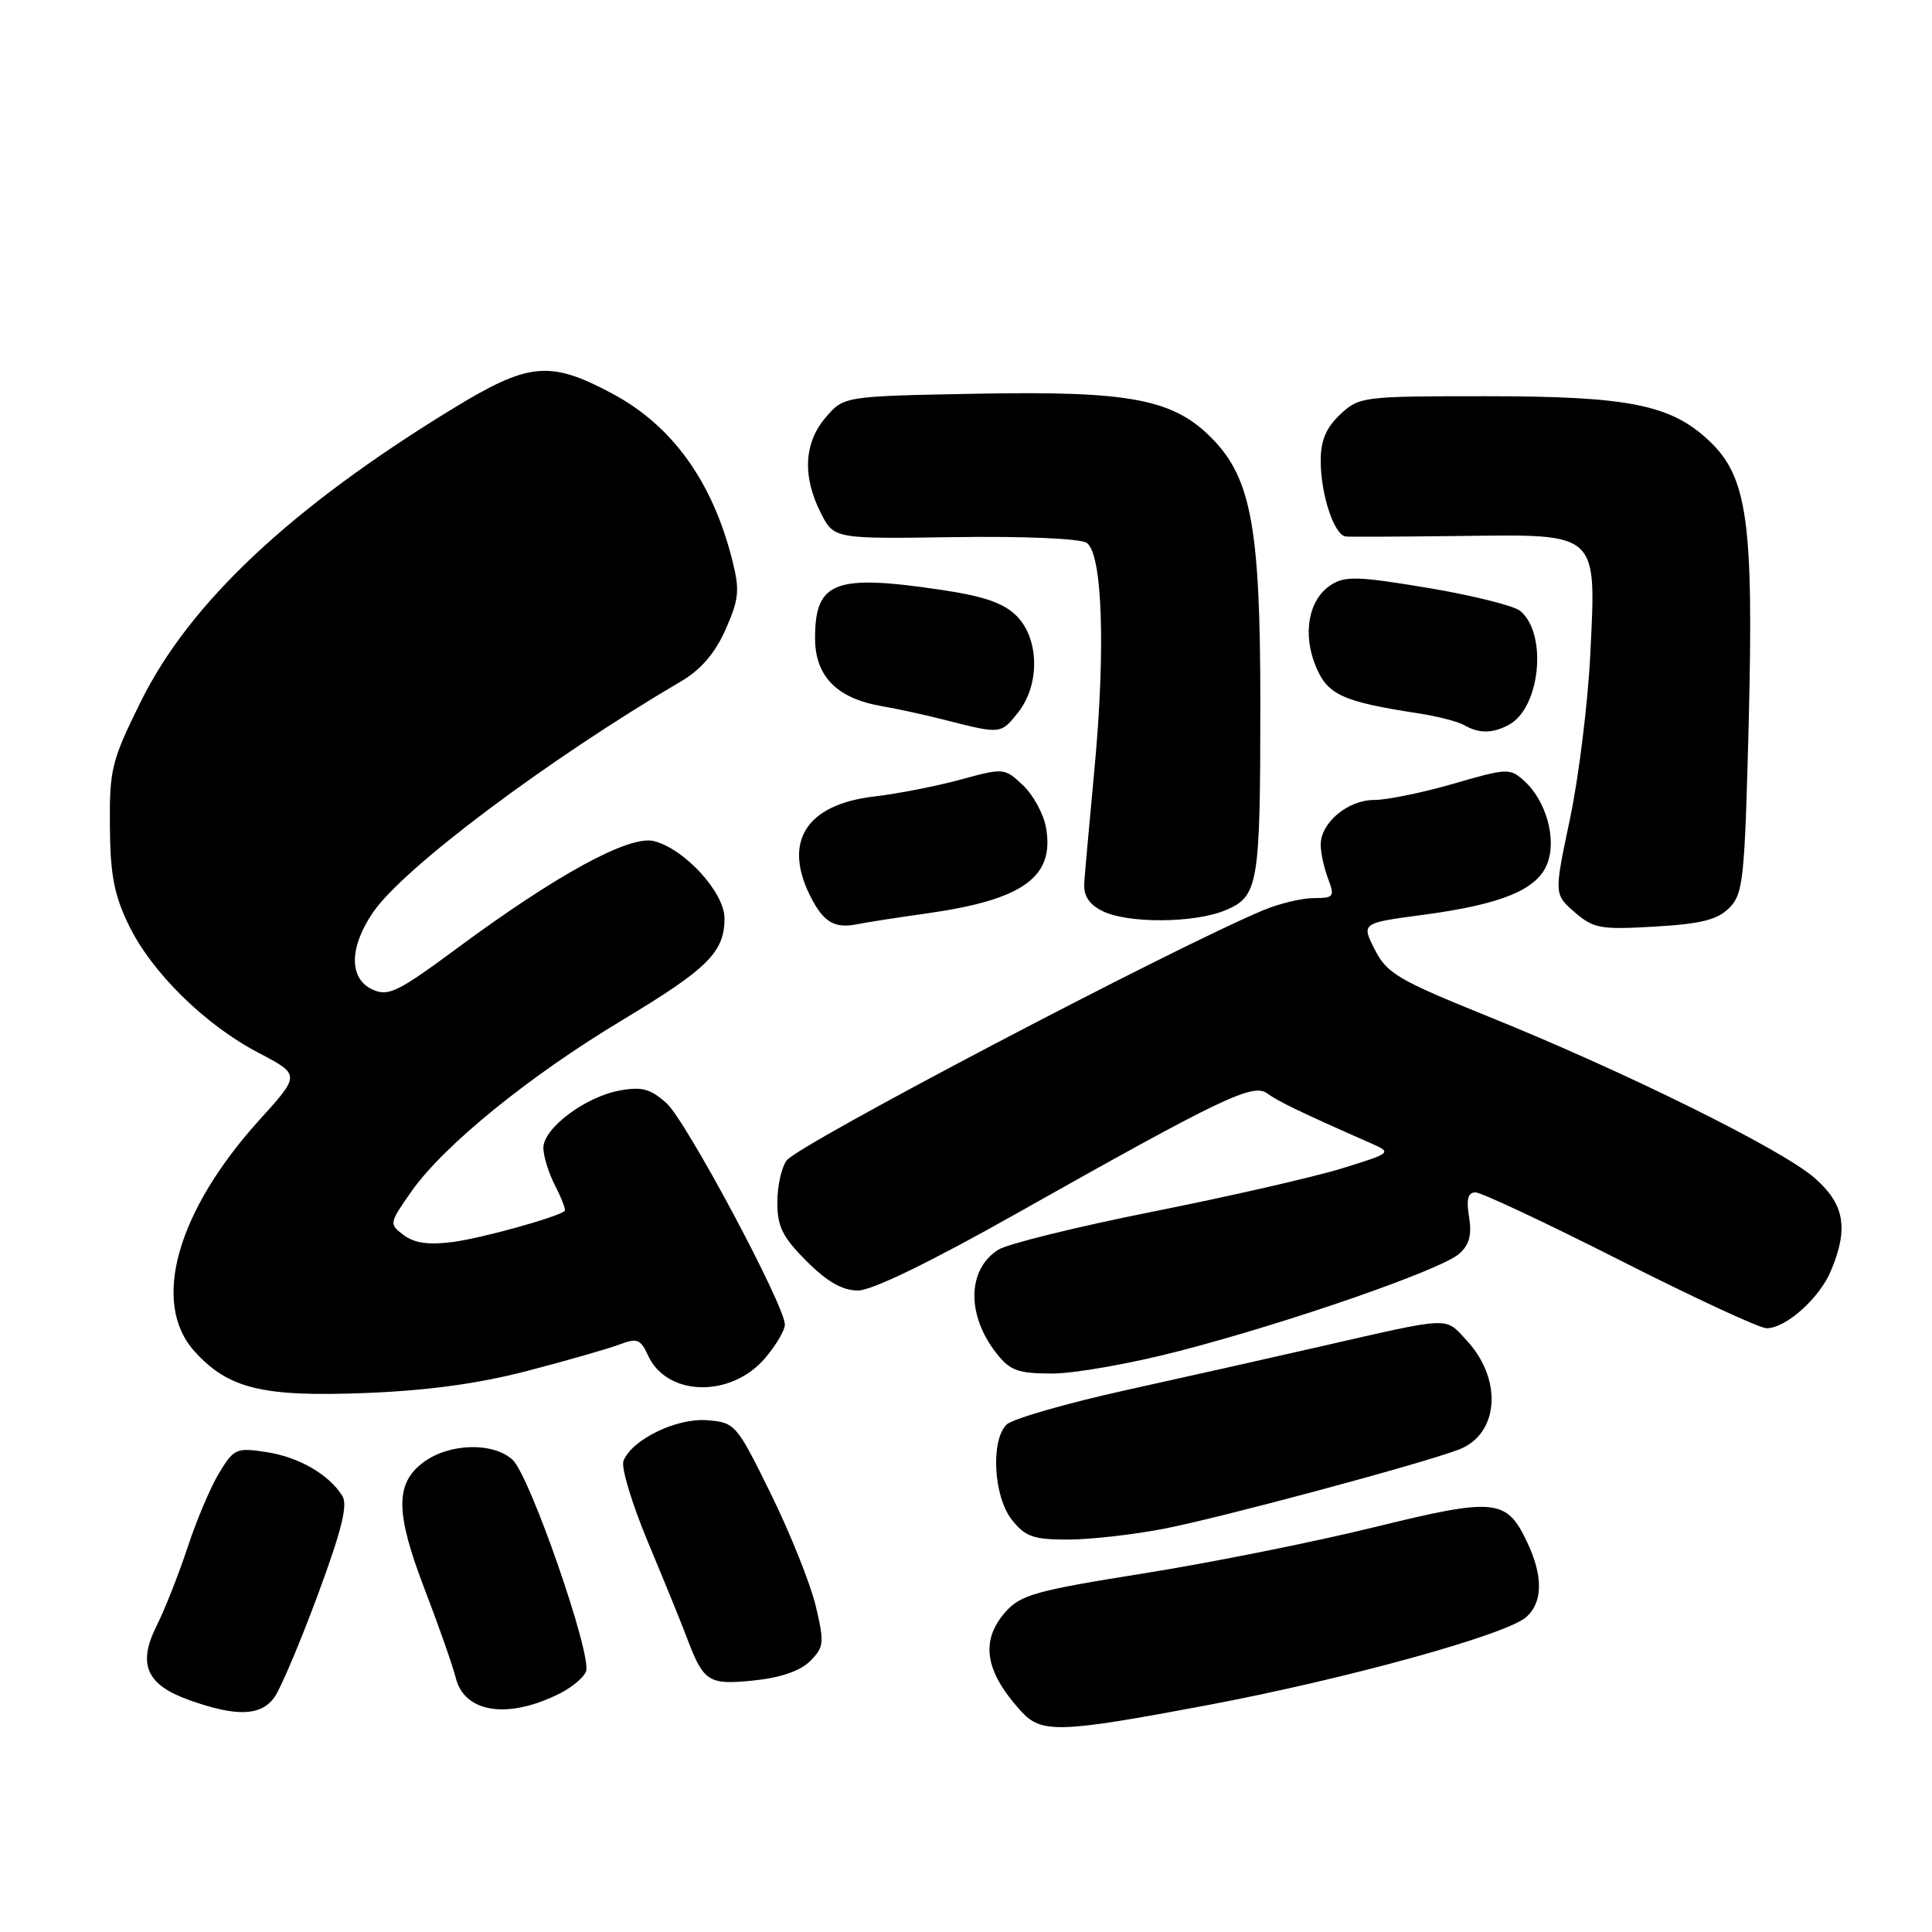<?xml version="1.0" encoding="UTF-8" standalone="no"?>
<!DOCTYPE svg PUBLIC "-//W3C//DTD SVG 1.1//EN" "http://www.w3.org/Graphics/SVG/1.1/DTD/svg11.dtd" >
<svg xmlns="http://www.w3.org/2000/svg" xmlns:xlink="http://www.w3.org/1999/xlink" version="1.1" viewBox="0 0 256 256">
 <g >
 <path fill="currentColor"
d=" M 159.95 225.95 C 178.36 222.48 199.65 216.61 202.25 214.26 C 204.45 212.29 204.48 208.81 202.34 204.31 C 199.61 198.56 198.12 198.42 181.94 202.40 C 174.00 204.35 160.30 207.09 151.50 208.49 C 137.29 210.75 135.25 211.32 133.25 213.57 C 129.85 217.41 130.48 221.46 135.30 226.75 C 138.00 229.71 140.34 229.64 159.95 225.95 Z  M 36.39 224.86 C 37.21 223.68 39.80 217.57 42.13 211.27 C 45.29 202.74 46.11 199.40 45.36 198.21 C 43.56 195.35 39.60 193.07 35.31 192.41 C 31.34 191.80 31.00 191.94 29.06 195.13 C 27.93 196.98 26.04 201.43 24.87 205.00 C 23.69 208.57 21.84 213.25 20.77 215.40 C 18.18 220.54 19.39 223.27 25.18 225.31 C 31.39 227.51 34.62 227.38 36.39 224.86 Z  M 74.30 224.33 C 75.84 223.54 77.35 222.26 77.65 221.48 C 78.47 219.33 70.20 195.49 67.91 193.42 C 65.31 191.06 59.52 191.23 56.12 193.75 C 52.33 196.57 52.37 200.43 56.29 210.64 C 58.16 215.51 60.00 220.76 60.38 222.29 C 61.53 227.01 67.38 227.86 74.30 224.33 Z  M 107.34 220.11 C 109.19 218.25 109.25 217.70 108.09 212.80 C 107.40 209.89 104.73 203.22 102.17 198.00 C 97.59 188.69 97.42 188.49 93.72 188.19 C 89.67 187.85 83.69 190.76 82.61 193.59 C 82.28 194.44 83.74 199.26 85.85 204.32 C 87.96 209.37 90.29 215.07 91.01 217.00 C 93.24 222.89 93.87 223.29 99.89 222.67 C 103.43 222.31 106.03 221.41 107.34 220.11 Z  M 154.16 202.58 C 161.61 201.15 188.27 193.99 193.29 192.08 C 198.63 190.05 199.15 182.80 194.34 177.61 C 191.42 174.46 192.52 174.41 175.00 178.41 C 168.68 179.86 157.03 182.47 149.12 184.22 C 141.21 185.97 134.12 188.02 133.37 188.77 C 131.24 190.90 131.65 198.29 134.07 201.37 C 135.85 203.62 136.91 204.00 141.48 204.00 C 144.42 204.00 150.13 203.36 154.16 202.58 Z  M 70.00 181.62 C 75.22 180.26 80.68 178.69 82.12 178.14 C 84.41 177.27 84.89 177.45 85.86 179.59 C 88.37 185.09 96.92 185.26 101.44 179.89 C 102.85 178.22 104.00 176.25 104.00 175.52 C 104.00 172.99 90.90 148.48 88.31 146.17 C 86.18 144.27 85.03 143.96 82.10 144.50 C 77.52 145.35 72.00 149.50 72.00 152.10 C 72.00 153.20 72.71 155.47 73.57 157.14 C 74.44 158.82 75.00 160.31 74.82 160.46 C 73.82 161.30 63.84 164.07 60.00 164.57 C 56.81 164.99 54.92 164.72 53.50 163.66 C 51.53 162.19 51.55 162.11 54.54 157.84 C 58.82 151.76 70.13 142.57 82.47 135.16 C 93.80 128.35 96.00 126.16 96.00 121.68 C 96.00 118.26 90.71 112.47 86.65 111.45 C 83.40 110.63 73.80 115.86 60.52 125.68 C 52.71 131.46 51.45 132.07 49.36 131.12 C 46.23 129.69 46.25 125.56 49.41 120.92 C 53.41 115.03 72.54 100.68 90.31 90.24 C 92.90 88.71 94.76 86.53 96.15 83.40 C 97.92 79.38 98.04 78.21 97.04 74.26 C 94.41 63.79 89.07 56.38 81.09 52.13 C 72.83 47.73 70.06 48.00 59.96 54.17 C 38.57 67.25 25.17 79.83 18.69 92.90 C 14.79 100.77 14.50 101.90 14.56 109.42 C 14.60 115.82 15.11 118.54 17.02 122.50 C 20.05 128.80 27.12 135.77 34.27 139.51 C 39.80 142.41 39.80 142.41 34.38 148.39 C 23.42 160.51 20.00 172.63 25.75 179.03 C 30.24 184.02 34.77 185.12 48.50 184.58 C 56.75 184.25 63.47 183.33 70.00 181.62 Z  M 156.29 179.01 C 170.87 175.23 190.94 168.26 193.34 166.14 C 194.69 164.96 195.04 163.65 194.66 161.26 C 194.27 158.89 194.51 158.00 195.51 158.00 C 196.28 158.00 204.90 162.05 214.67 167.00 C 224.43 171.95 233.17 176.00 234.08 176.00 C 236.64 176.00 241.10 172.02 242.62 168.36 C 244.97 162.75 244.41 159.56 240.45 156.09 C 236.15 152.31 215.36 142.02 197.23 134.70 C 185.26 129.86 183.78 128.99 182.17 125.83 C 180.38 122.31 180.38 122.31 188.58 121.22 C 199.03 119.82 203.72 117.88 205.04 114.40 C 206.28 111.14 204.86 106.08 201.96 103.47 C 200.08 101.76 199.70 101.78 192.59 103.85 C 188.51 105.03 183.78 106.00 182.09 106.00 C 178.59 106.00 175.00 109.01 175.00 111.93 C 175.00 113.00 175.44 115.02 175.98 116.43 C 176.88 118.82 176.75 119.00 174.10 119.00 C 172.53 119.00 169.51 119.72 167.39 120.61 C 155.40 125.62 105.90 151.60 104.25 153.75 C 103.56 154.65 103.00 157.15 103.00 159.31 C 103.00 162.54 103.69 163.93 106.88 167.12 C 109.62 169.85 111.63 171.00 113.68 171.00 C 115.52 171.00 123.19 167.28 134.55 160.88 C 161.91 145.46 166.02 143.49 167.91 144.88 C 169.34 145.94 172.46 147.44 181.50 151.42 C 184.50 152.74 184.50 152.74 177.85 154.81 C 174.19 155.94 162.94 158.52 152.85 160.53 C 142.76 162.54 133.49 164.82 132.27 165.60 C 128.15 168.22 128.05 174.26 132.05 179.34 C 133.85 181.62 134.90 182.00 139.46 182.00 C 142.39 182.00 149.96 180.66 156.29 179.01 Z  M 122.89 121.02 C 135.67 119.20 139.82 116.17 138.58 109.55 C 138.24 107.78 136.87 105.28 135.52 104.02 C 133.10 101.75 132.99 101.74 127.28 103.30 C 124.10 104.17 118.95 105.18 115.82 105.54 C 106.76 106.61 103.66 111.58 107.48 118.96 C 109.17 122.23 110.62 123.06 113.61 122.46 C 114.77 122.22 118.95 121.57 122.89 121.02 Z  M 229.13 120.31 C 230.99 118.46 231.18 116.59 231.71 95.90 C 232.38 69.15 231.55 63.20 226.47 58.41 C 221.39 53.61 215.81 52.50 196.83 52.50 C 180.56 52.50 180.10 52.56 177.58 54.92 C 175.71 56.68 175.00 58.37 175.00 61.03 C 175.00 65.56 176.80 70.97 178.35 71.09 C 178.98 71.15 185.81 71.11 193.52 71.02 C 211.93 70.79 211.52 70.41 210.72 86.74 C 210.40 93.21 209.19 103.00 208.03 108.50 C 205.92 118.50 205.92 118.50 208.65 120.87 C 211.15 123.03 212.06 123.20 219.25 122.78 C 225.40 122.42 227.56 121.88 229.13 120.31 Z  M 162.38 120.61 C 166.75 118.79 167.00 117.28 167.00 93.09 C 167.00 70.11 165.80 63.47 160.71 58.21 C 155.55 52.88 149.86 51.78 129.37 52.17 C 111.82 52.50 111.82 52.50 109.41 55.31 C 106.53 58.66 106.30 63.10 108.75 67.95 C 110.50 71.41 110.50 71.41 126.50 71.17 C 135.76 71.04 143.13 71.36 143.99 71.93 C 146.07 73.31 146.51 85.93 145.03 101.80 C 144.38 108.78 143.76 115.60 143.67 116.95 C 143.55 118.65 144.26 119.79 146.00 120.68 C 149.31 122.39 158.23 122.35 162.38 120.61 Z  M 134.93 94.37 C 137.82 90.69 137.71 84.62 134.70 81.61 C 132.99 79.90 130.38 79.00 124.66 78.15 C 110.58 76.06 108.00 77.05 108.00 84.58 C 108.00 89.61 110.91 92.56 116.85 93.57 C 118.86 93.91 122.75 94.76 125.50 95.47 C 132.60 97.28 132.64 97.28 134.93 94.37 Z  M 199.93 96.04 C 204.10 93.81 205.08 83.97 201.44 80.95 C 200.61 80.26 195.11 78.89 189.21 77.90 C 179.91 76.35 178.21 76.30 176.34 77.52 C 173.38 79.45 172.55 83.99 174.37 88.34 C 175.93 92.08 177.90 92.98 188.00 94.53 C 190.47 94.91 193.18 95.61 194.00 96.08 C 195.99 97.22 197.75 97.21 199.93 96.04 Z "/>
</g>
</svg>